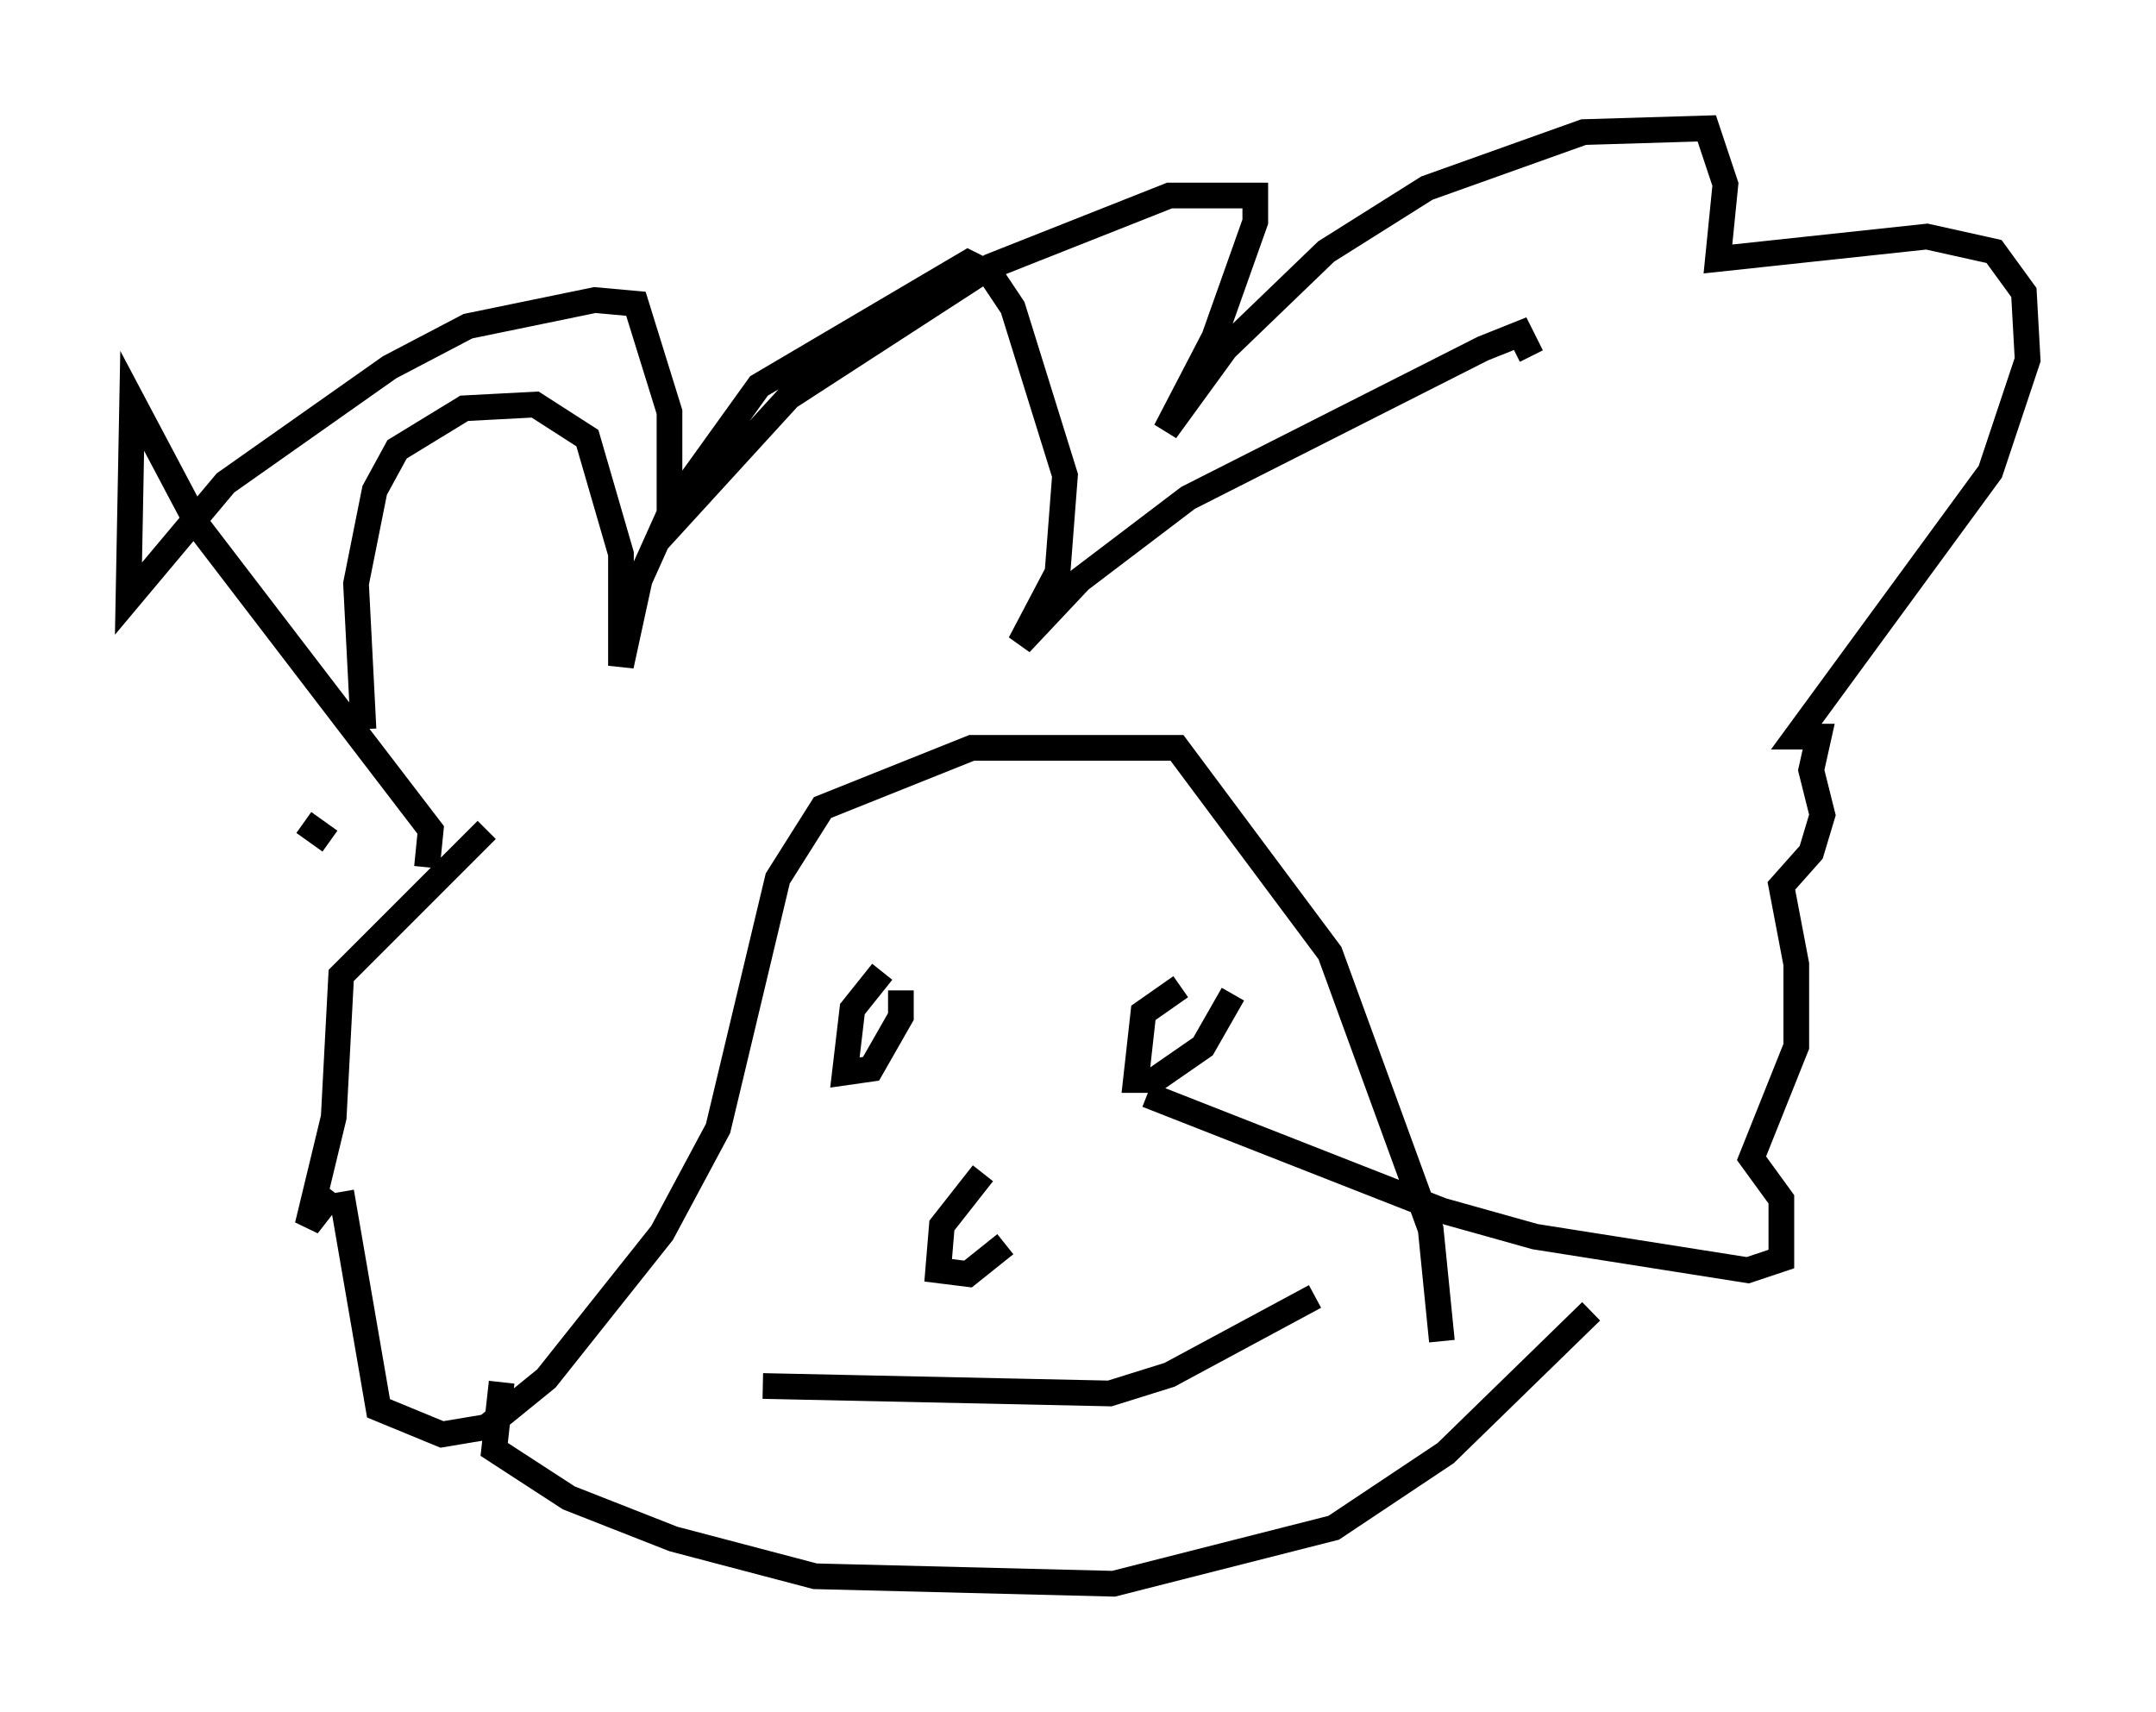 <?xml version="1.0" encoding="utf-8" ?>
<svg baseProfile="full" height="66.648" version="1.1" width="83.933" xmlns="http://www.w3.org/2000/svg" xmlns:ev="http://www.w3.org/2001/xml-events" xmlns:xlink="http://www.w3.org/1999/xlink"><defs /><rect fill="white" height="66.648" width="83.933" x="0" y="0" /><path d="M16.039, 35.212 m-1.888, -6.827 l-0.291, -5.665 0.726, -3.631 l0.872, -1.598 2.615, -1.598 l2.76, -0.145 2.034, 1.307 l1.307, 4.503 0.0, 4.358 l0.726, -3.341 1.307, -2.905 l3.341, -4.648 8.134, -4.793 l0.872, 0.436 0.872, 1.307 l2.034, 6.536 -0.291, 3.777 l-1.453, 2.76 2.324, -2.469 l4.212, -3.196 11.475, -5.81 l1.453, -0.581 0.436, 0.872 m-47.788, 18.156 l1.017, 0.726 m3.777, 1.017 l0.145, -1.453 -9.006, -11.765 l-2.615, -4.939 -0.145, 7.698 l3.777, -4.503 6.391, -4.503 l3.05, -1.598 4.939, -1.017 l1.598, 0.145 1.307, 4.212 l0.0, 4.503 4.648, -5.084 l7.844, -5.084 6.972, -2.76 l3.341, 0.0 0.0, 1.017 l-1.598, 4.503 -1.888, 3.631 l2.324, -3.196 3.922, -3.777 l3.922, -2.469 6.101, -2.179 l4.793, -0.145 0.726, 2.179 l-0.291, 2.905 8.134, -0.872 l2.615, 0.581 1.162, 1.598 l0.145, 2.615 -1.453, 4.358 l-7.553, 10.313 0.872, 0.0 l-0.291, 1.307 0.436, 1.743 l-0.436, 1.453 -1.162, 1.307 l0.581, 3.05 0.0, 3.196 l-1.743, 4.358 1.162, 1.598 l0.0, 2.324 -1.307, 0.436 l-8.279, -1.307 -3.631, -1.017 l-11.475, -4.503 m-25.709, -10.313 l-5.665, 5.665 -0.291, 5.52 l-1.017, 4.212 1.017, -1.307 m0.291, 0.0 l1.453, 8.425 2.469, 1.017 l1.743, -0.291 2.324, -1.888 l4.503, -5.665 2.179, -4.067 l2.324, -9.732 1.743, -2.76 l5.81, -2.324 7.989, 0.0 l5.955, 7.989 3.922, 10.749 l0.436, 4.358 m-36.603, 1.598 l-0.291, 2.615 2.905, 1.888 l4.067, 1.598 5.52, 1.453 l11.62, 0.291 8.57, -2.179 l4.358, -2.905 5.665, -5.52 m-27.598, -13.218 l-1.162, 1.453 -0.291, 2.469 l1.017, -0.145 1.162, -2.034 l0.0, -1.017 m10.894, -0.145 l-1.453, 1.017 -0.291, 2.615 l0.726, 0.0 1.888, -1.307 l1.162, -2.034 m-9.732, 6.972 l-1.598, 2.034 -0.145, 1.743 l1.162, 0.145 1.453, -1.162 m-9.441, 5.52 l13.508, 0.291 2.324, -0.726 l5.665, -3.05 " fill="none" stroke="black" stroke-width="1" /></svg>
